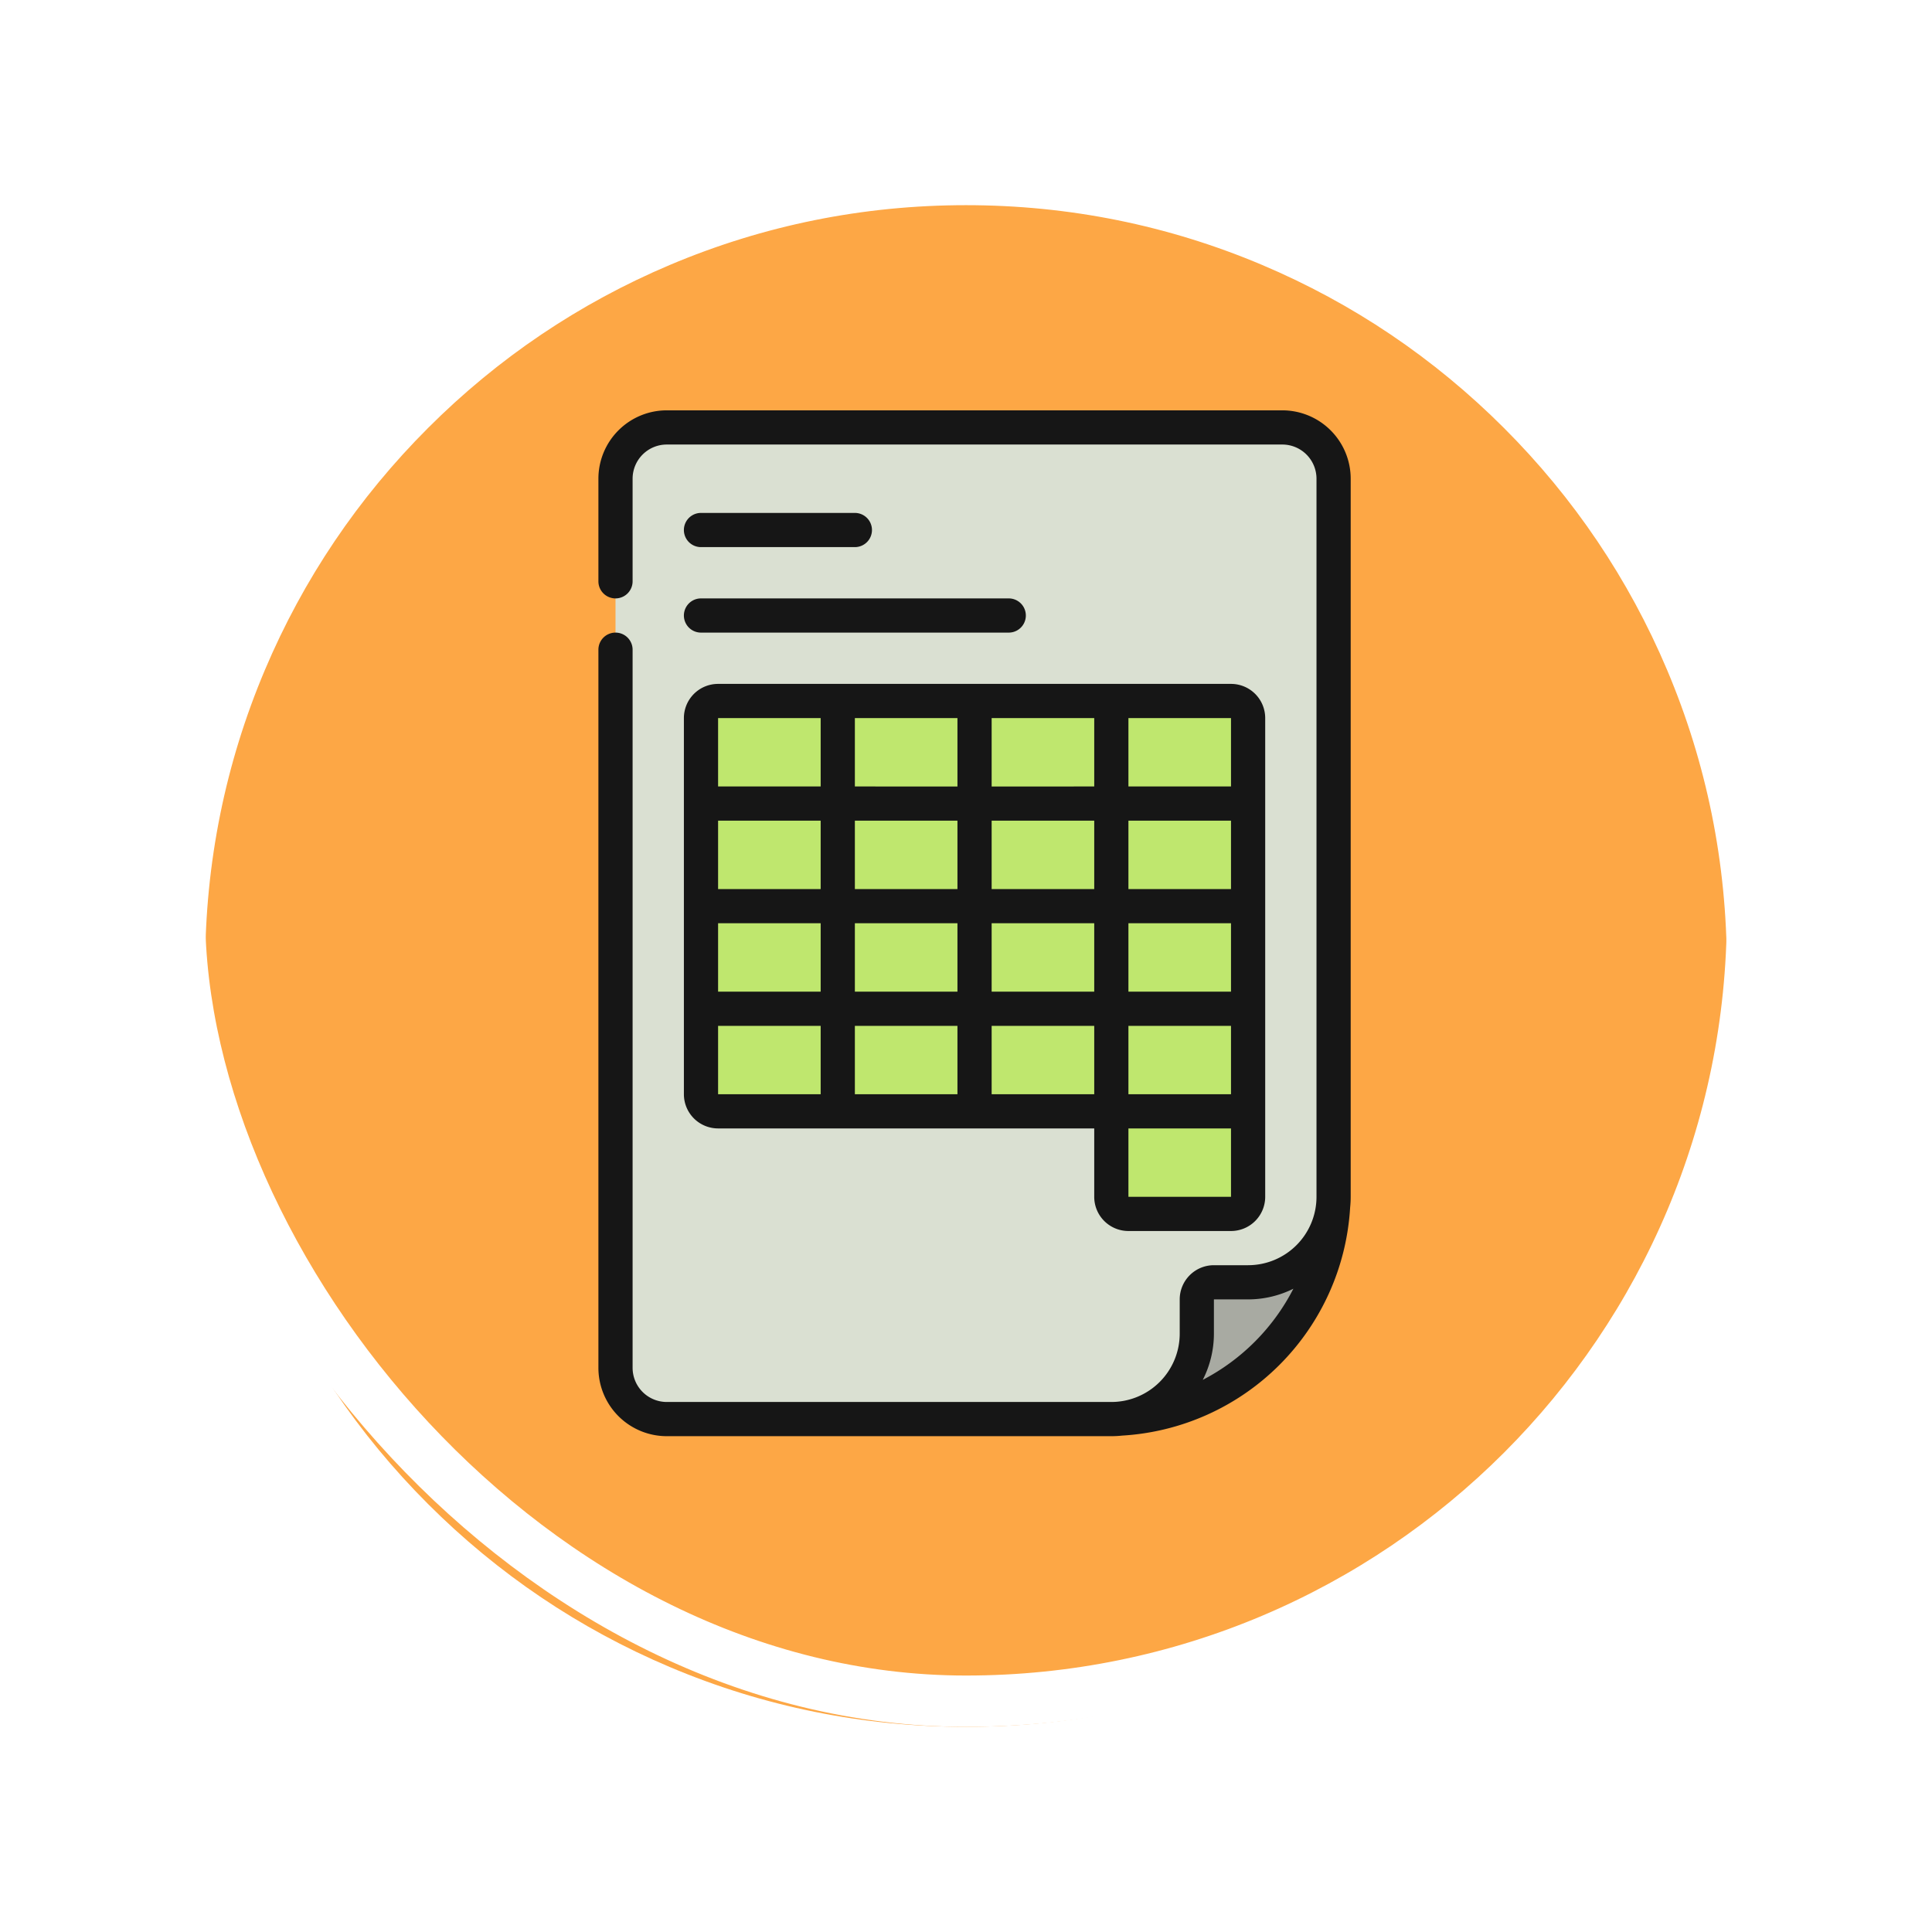 <svg xmlns="http://www.w3.org/2000/svg" xmlns:xlink="http://www.w3.org/1999/xlink" width="113" height="113" viewBox="0 0 113 113">
  <defs>
    <filter id="Path_896985" x="0" y="0" width="113" height="113" filterUnits="userSpaceOnUse">
      <feOffset dy="3" input="SourceAlpha"/>
      <feGaussianBlur stdDeviation="3" result="blur"/>
      <feFlood flood-opacity="0.161"/>
      <feComposite operator="in" in2="blur"/>
      <feComposite in="SourceGraphic"/>
    </filter>
  </defs>
  <g id="Group_1111752" data-name="Group 1111752" transform="translate(-743.051 -8162)">
    <g id="Group_1111319" data-name="Group 1111319" transform="translate(752.051 8168)">
      <g id="Group_1109827" data-name="Group 1109827">
        <g id="Group_1098742" data-name="Group 1098742">
          <g transform="matrix(1, 0, 0, 1, -9, -6)" filter="url(#Path_896985)">
            <g id="Path_896985-2" data-name="Path 896985" transform="translate(9 6)" fill="#fd9826" opacity="0.859">
              <path d="M 47.5 93.5 C 41.289 93.5 35.265 92.284 29.595 89.886 C 24.118 87.569 19.198 84.252 14.973 80.027 C 10.748 75.802 7.431 70.882 5.114 65.405 C 2.716 59.735 1.5 53.711 1.5 47.5 C 1.5 41.289 2.716 35.265 5.114 29.595 C 7.431 24.118 10.748 19.198 14.973 14.973 C 19.198 10.748 24.118 7.431 29.595 5.114 C 35.265 2.716 41.289 1.5 47.5 1.5 C 53.711 1.5 59.735 2.716 65.405 5.114 C 70.882 7.431 75.802 10.748 80.027 14.973 C 84.252 19.198 87.569 24.118 89.886 29.595 C 92.284 35.265 93.5 41.289 93.5 47.5 C 93.5 53.711 92.284 59.735 89.886 65.405 C 87.569 70.882 84.252 75.802 80.027 80.027 C 75.802 84.252 70.882 87.569 65.405 89.886 C 59.735 92.284 53.711 93.5 47.5 93.5 Z" stroke="none"/>
              <path d="M 47.5 3 C 41.491 3 35.664 4.176 30.179 6.496 C 24.881 8.737 20.121 11.946 16.034 16.034 C 11.946 20.121 8.737 24.881 6.496 30.179 C 4.176 35.664 3 41.491 3 47.5 C 3 53.509 4.176 59.336 6.496 64.821 C 8.737 70.119 11.946 74.879 16.034 78.966 C 20.121 83.054 24.881 86.263 30.179 88.504 C 35.664 90.824 41.491 92 47.5 92 C 53.509 92 59.336 90.824 64.82 88.504 C 70.119 86.263 74.878 83.054 78.966 78.966 C 83.054 74.879 86.263 70.119 88.504 64.821 C 90.824 59.336 92 53.509 92 47.5 C 92 41.491 90.824 35.664 88.504 30.179 C 86.263 24.881 83.054 20.121 78.966 16.034 C 74.878 11.946 70.119 8.737 64.82 6.496 C 59.336 4.176 53.509 3 47.5 3 M 47.5 -7.62939453125e-06 C 73.733 -7.62939453125e-06 95 21.266 95 47.5 L 95 47.5 C 95 73.734 73.733 95 47.5 95 C 21.266 95 0 73.734 0 47.5 L 0 47.5 C 0 21.266 21.266 -7.62939453125e-06 47.5 -7.62939453125e-06 Z" stroke="none" fill="#fff"/>
            </g>
          </g>
          <g id="Rectangle_400907" data-name="Rectangle 400907" transform="translate(0)" fill="none" stroke="#fff" stroke-width="3">
            <rect width="95" height="95" rx="47.5" stroke="none"/>
            <rect x="1.5" y="1.5" width="92" height="92" rx="46" fill="none"/>
          </g>
        </g>
      </g>
    </g>
    <g id="Group_1111751" data-name="Group 1111751" transform="translate(770.051 8186)">
      <path id="Path_900795" data-name="Path 900795" d="M51,4V46c0,6-5,13-13,13H12a3,3,0,0,1-3-3V4a3,3,0,0,1,3-3H48A3,3,0,0,1,51,4Z" fill="#dae0d2"/>
      <path id="Path_900796" data-name="Path 900796" d="M51,46c0,6-5,13-13,13a5,5,0,0,0,5-5V52a1,1,0,0,1,1-1h2A5,5,0,0,0,51,46Z" fill="#a8aaa2"/>
      <path id="Path_900797" data-name="Path 900797" d="M46,18V46a1,1,0,0,1-1,1H39a1,1,0,0,1-1-1V41H15a1,1,0,0,1-1-1V18a1,1,0,0,1,1-1H45A1,1,0,0,1,46,18Z" fill="#bfe76e"/>
      <g id="Group_1111750" data-name="Group 1111750">
        <path id="Path_900798" data-name="Path 900798" d="M9,13a1,1,0,0,0-1,1V56a4,4,0,0,0,4,4H38a6.013,6.013,0,0,0,.633-.034A14.2,14.2,0,0,0,51.968,46.617,6,6,0,0,0,52,46V4a4,4,0,0,0-4-4H12A4,4,0,0,0,8,4v6a1,1,0,0,0,2,0V4a2,2,0,0,1,2-2H48a2,2,0,0,1,2,2V46a4,4,0,0,1-4,4H44a2,2,0,0,0-2,2v2a4,4,0,0,1-4,4H12a2,2,0,0,1-2-2V14A1,1,0,0,0,9,13ZM44,54V52h2a5.964,5.964,0,0,0,2.648-.624,12.366,12.366,0,0,1-5.3,5.331A5.953,5.953,0,0,0,44,54Z" fill="#161616"/>
        <path id="Path_900799" data-name="Path 900799" d="M13,40a2,2,0,0,0,2,2H37v4a2,2,0,0,0,2,2h6a2,2,0,0,0,2-2V18a2,2,0,0,0-2-2H15a2,2,0,0,0-2,2Zm2-4h6v4H15Zm24,0h6v4H39Zm0-2V30h6v4ZM23,34V30h6v4Zm6,2v4H23V36Zm2-6h6v4H31Zm8-2V24h6v4Zm-2,0H31V24h6Zm-6-6V18h6v4Zm-2,0H23V18h6Zm0,2v4H23V24Zm-8,4H15V24h6Zm0,2v4H15V30ZM31,40V36h6v4Zm8,6V42h6v4Zm6-24H39V18h6ZM21,18v4H15V18h6Z" fill="#161616"/>
        <path id="Path_900800" data-name="Path 900800" d="M14,8h9a1,1,0,0,0,0-2H14a1,1,0,0,0,0,2Z" fill="#161616"/>
        <path id="Path_900801" data-name="Path 900801" d="M14,13H32a1,1,0,0,0,0-2H14a1,1,0,0,0,0,2Z" fill="#161616"/>
      </g>
    </g>
  </g>
</svg>

